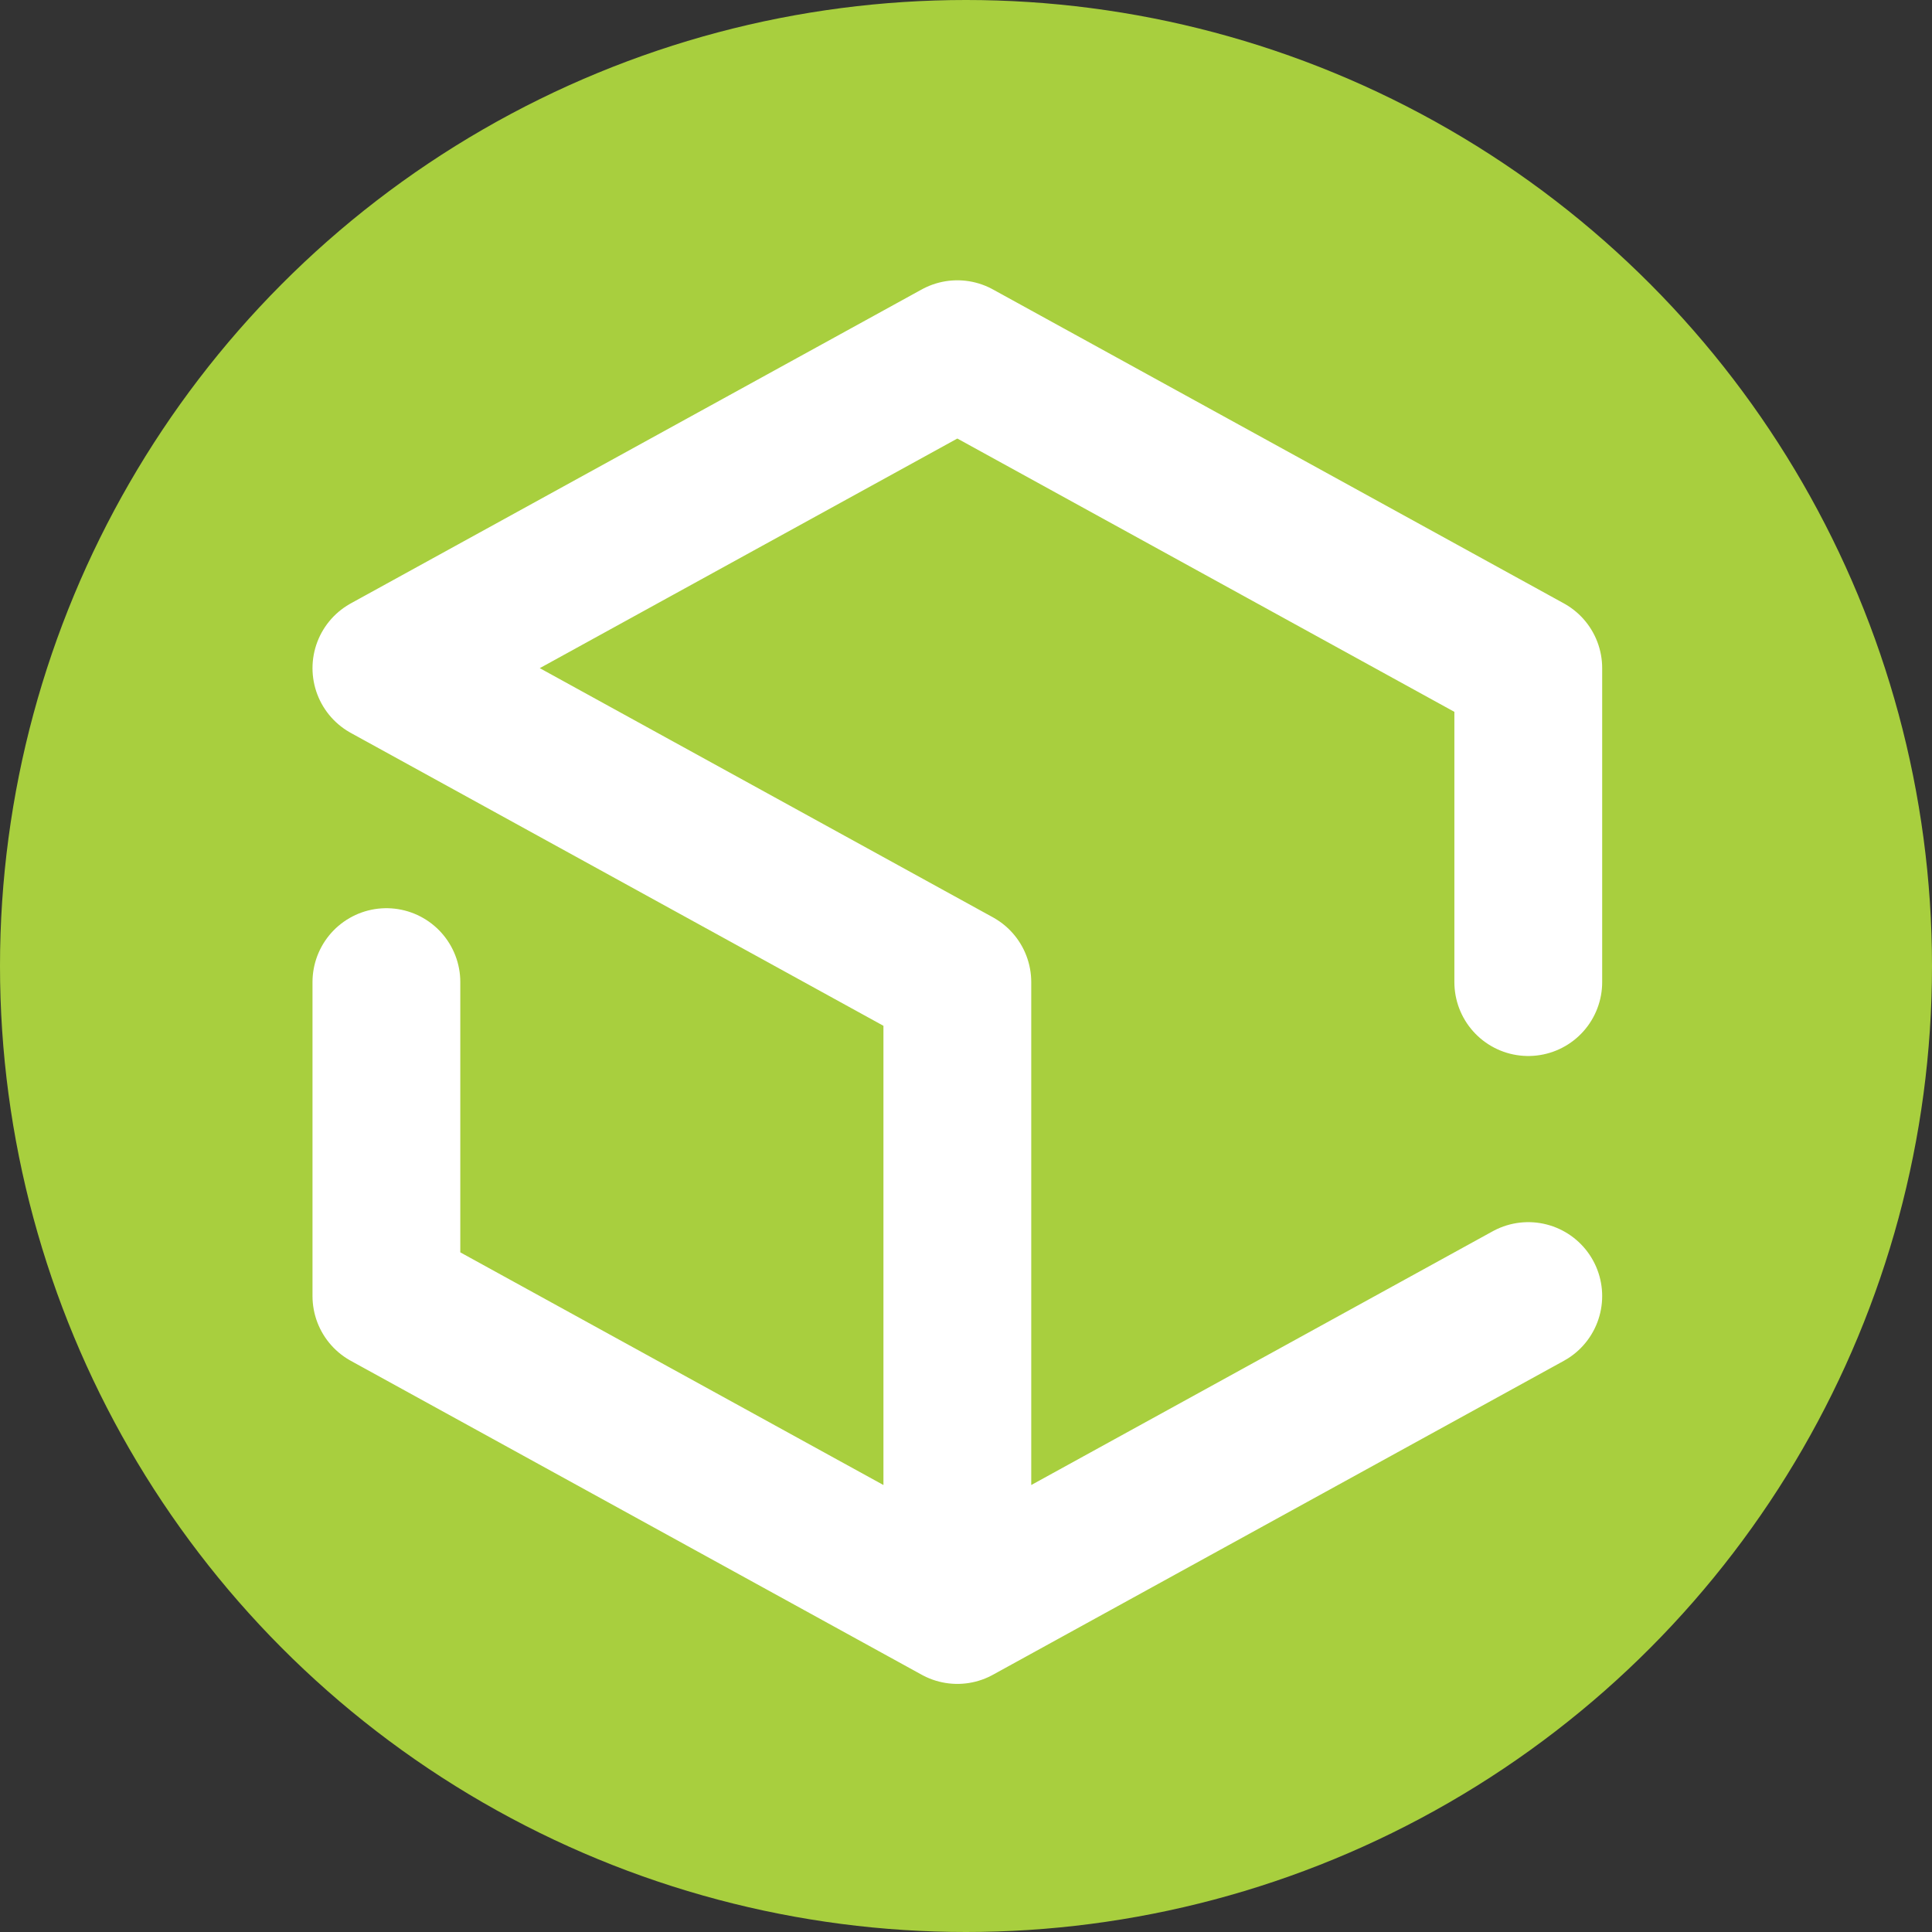 <svg xmlns="http://www.w3.org/2000/svg" width="60" height="60" viewBox="0 0 60 60">
  <rect x="0" y="0" width="60" height="60" fill="#333333" stroke="none"/>
  <g fill="none" fill-rule="evenodd">
    <circle cx="30" cy="30" r="30" fill="#A8CF3E"/>
    <path stroke="#FFFFFF" stroke-width="4.59" d="M12,40.25 L12,30.5 M29.731,30.5 L29.731,50 M12,20.75 L29.731,30.5 M29.731,11 L12,20.75 M47.462,20.75 L29.731,11 L47.462,20.75 Z M47.462,30.5 L47.462,20.75 L47.462,30.5 Z M29.731,50 L12,40.25 L29.731,50 Z M47.462,40.25 L29.731,50 L47.462,40.25 Z" stroke-linecap="round" stroke-linejoin="round"/>
  </g>
</svg>
